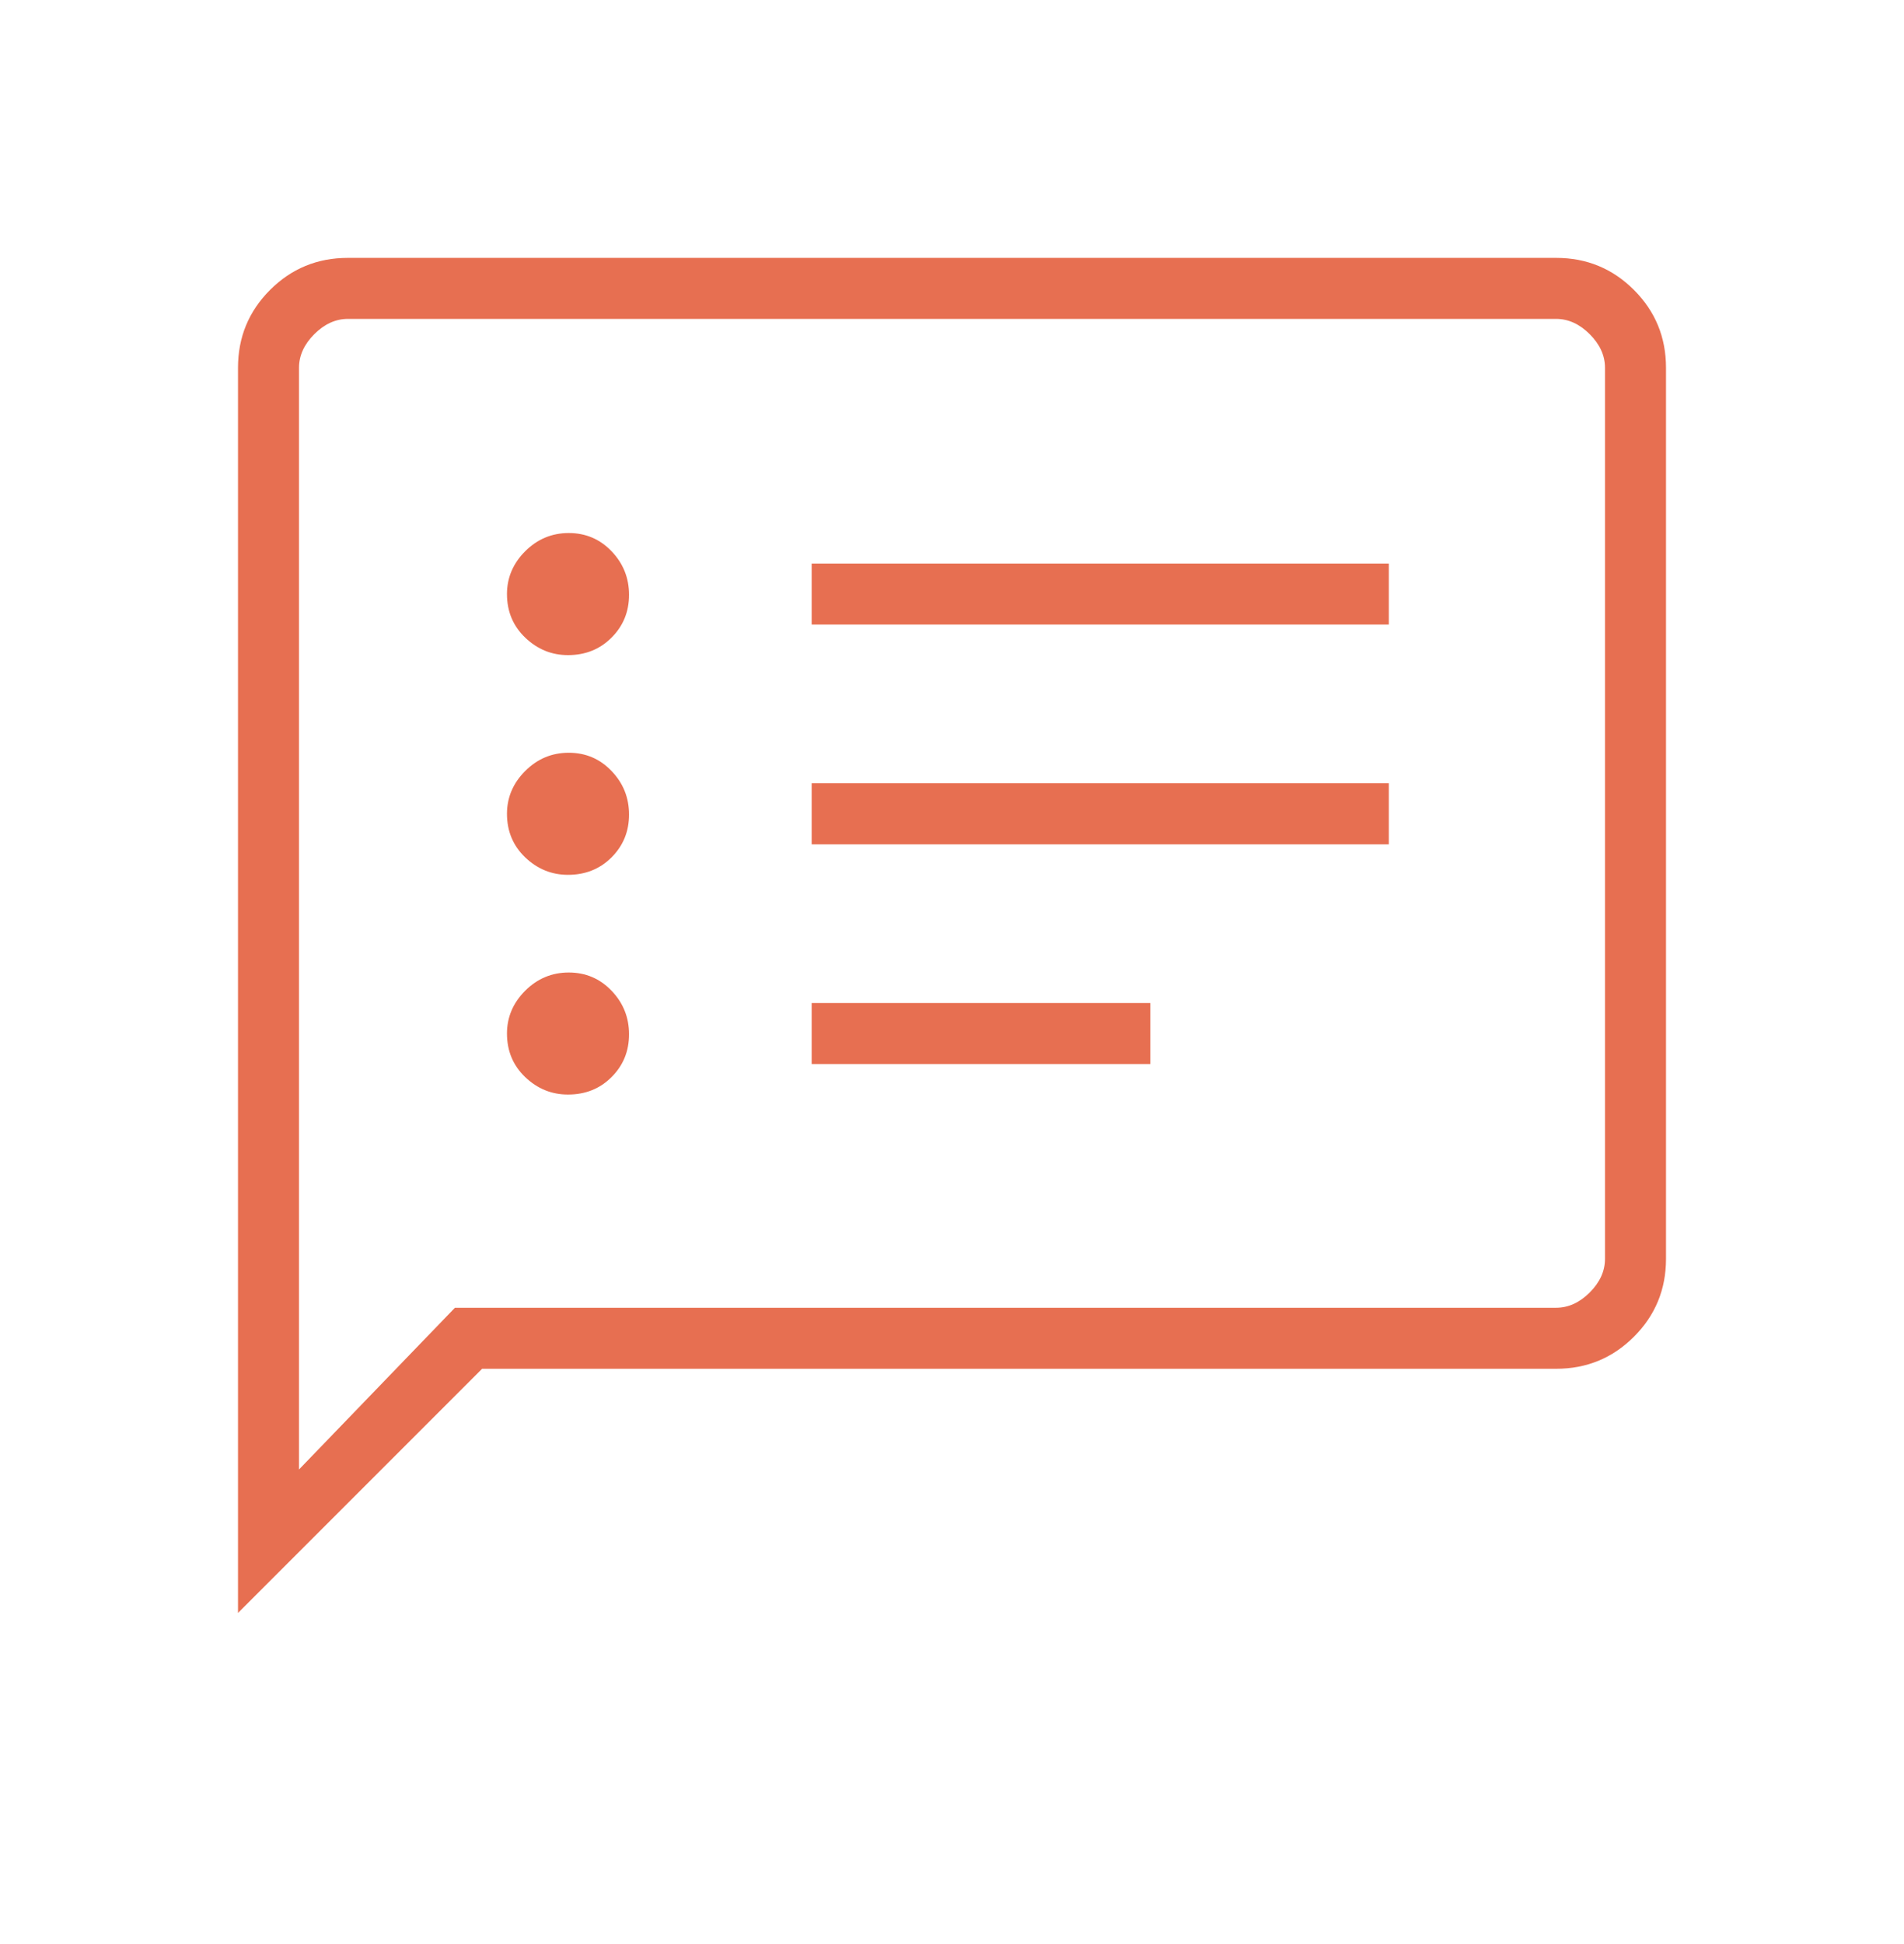 <svg width="48" height="49" viewBox="0 0 48 49" fill="none" xmlns="http://www.w3.org/2000/svg">
<mask id="mask0_404_1592" style="mask-type:alpha" maskUnits="userSpaceOnUse" x="0" y="0" width="48" height="49">
<rect y="0.5" width="48" height="48" fill="#D9D9D9"/>
</mask>
<g mask="url(#mask0_404_1592)">
<path d="M14.319 27.588C14.758 27.588 15.124 27.442 15.417 27.148C15.711 26.855 15.858 26.495 15.858 26.069C15.858 25.644 15.711 25.278 15.417 24.971C15.124 24.665 14.764 24.512 14.338 24.512C13.913 24.512 13.547 24.665 13.24 24.971C12.934 25.278 12.781 25.637 12.781 26.05C12.781 26.488 12.934 26.855 13.24 27.148C13.547 27.442 13.906 27.588 14.319 27.588ZM14.319 22.05C14.758 22.05 15.124 21.903 15.417 21.61C15.711 21.316 15.858 20.956 15.858 20.531C15.858 20.105 15.711 19.739 15.417 19.433C15.124 19.126 14.764 18.973 14.338 18.973C13.913 18.973 13.547 19.126 13.24 19.433C12.934 19.739 12.781 20.099 12.781 20.512C12.781 20.95 12.934 21.316 13.24 21.61C13.547 21.903 13.906 22.05 14.319 22.05ZM14.319 16.512C14.758 16.512 15.124 16.365 15.417 16.071C15.711 15.777 15.858 15.418 15.858 14.992C15.858 14.567 15.711 14.201 15.417 13.894C15.124 13.588 14.764 13.435 14.338 13.435C13.913 13.435 13.547 13.588 13.24 13.894C12.934 14.201 12.781 14.56 12.781 14.973C12.781 15.412 12.934 15.777 13.24 16.071C13.547 16.365 13.906 16.512 14.319 16.512ZM20.462 26.819H29V25.281H20.462V26.819ZM20.462 21.281H35.012V19.742H20.462V21.281ZM20.462 15.742H35.012V14.204H20.462V15.742ZM6 40.654V9.269C6 8.501 6.269 7.847 6.808 7.308C7.347 6.769 8.001 6.5 8.769 6.5H39.231C39.999 6.5 40.653 6.769 41.192 7.308C41.731 7.847 42 8.501 42 9.269V31.731C42 32.499 41.731 33.153 41.192 33.692C40.653 34.231 39.999 34.5 39.231 34.5H12.154L6 40.654ZM11.469 32.962H39.231C39.538 32.962 39.821 32.833 40.077 32.577C40.333 32.321 40.462 32.038 40.462 31.731V9.269C40.462 8.962 40.333 8.679 40.077 8.423C39.821 8.167 39.538 8.038 39.231 8.038H8.769C8.462 8.038 8.179 8.167 7.923 8.423C7.667 8.679 7.538 8.962 7.538 9.269V37.038L11.469 32.962Z" fill="#E76F51"/>
</g>
</svg>
